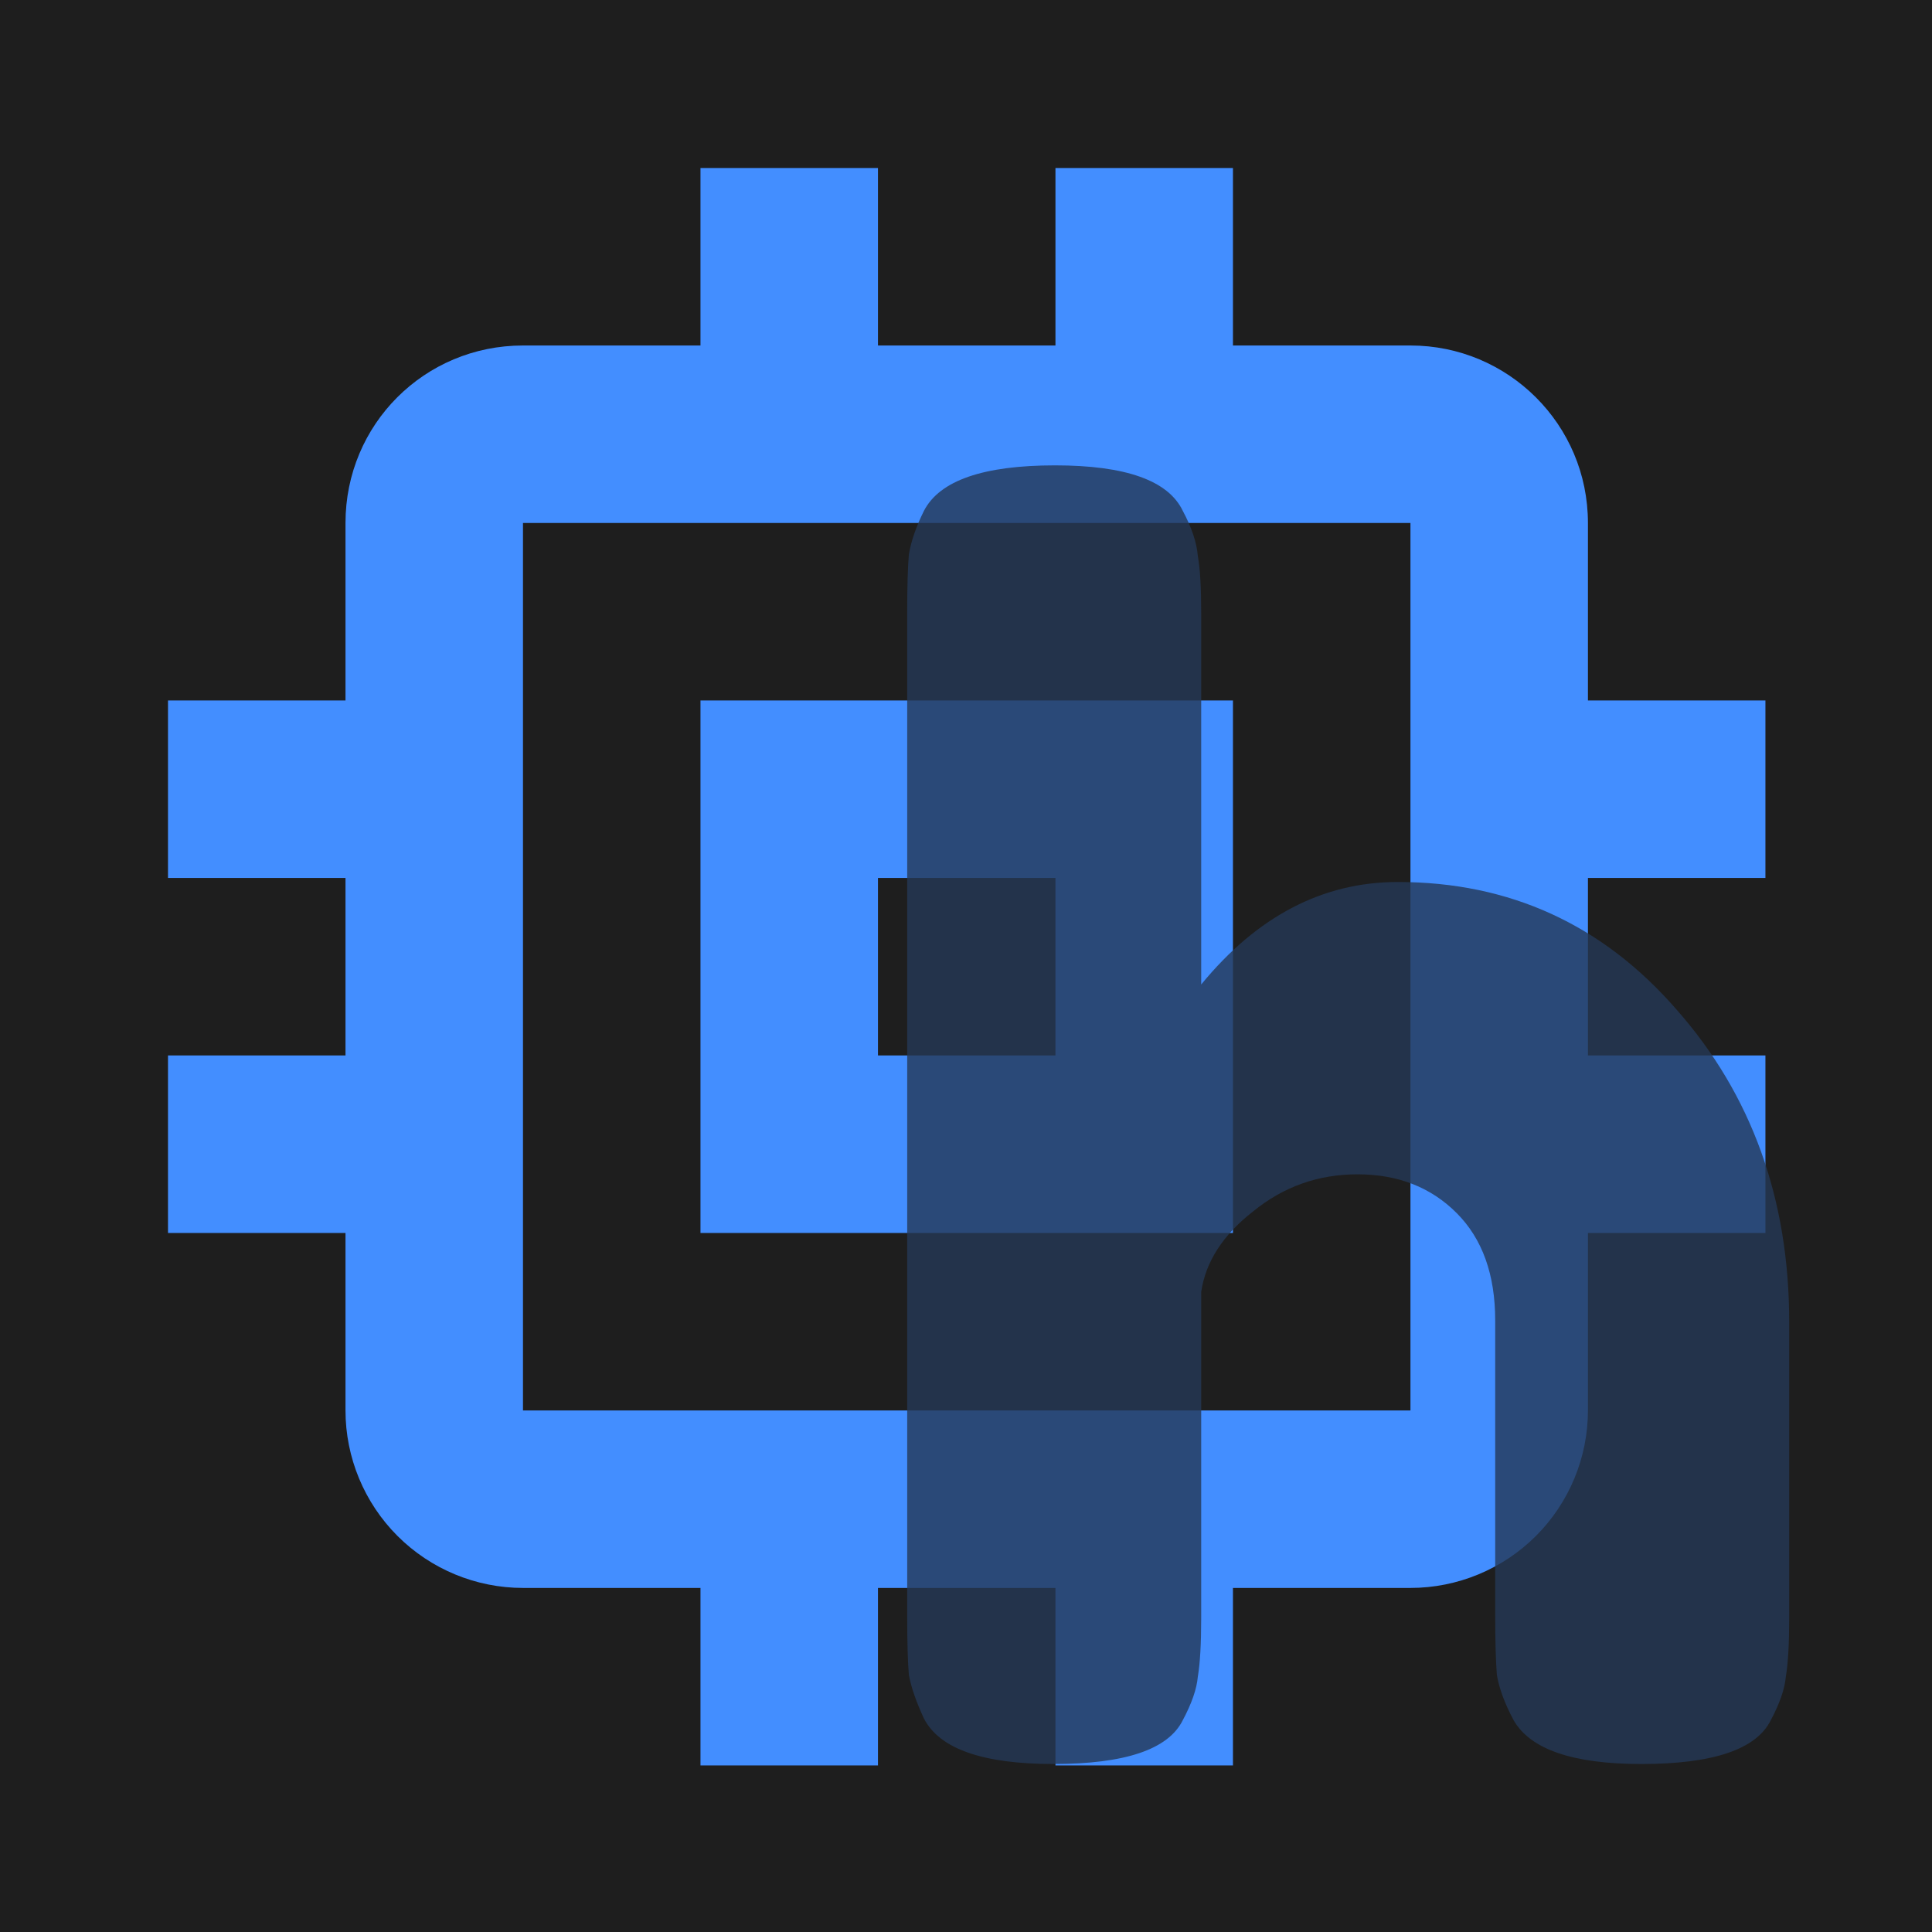 <svg width="23" height="23" viewBox="0 0 23 23" fill="none" xmlns="http://www.w3.org/2000/svg">
<rect width="23" height="23" fill="#1E1E1E"/>
<path d="M16.791 16.791H6.226V6.226H16.791M21.017 10.452V8.339H18.904V6.226C18.904 5.053 17.954 4.113 16.791 4.113H14.678V2H12.565V4.113H10.452V2H8.339V4.113H6.226C5.053 4.113 4.113 5.053 4.113 6.226V8.339H2V10.452H4.113V12.565H2V14.678H4.113V16.791C4.113 17.351 4.336 17.889 4.732 18.285C5.128 18.681 5.666 18.904 6.226 18.904H8.339V21.017H10.452V18.904H12.565V21.017H14.678V18.904H16.791C17.351 18.904 17.889 18.681 18.285 18.285C18.681 17.889 18.904 17.351 18.904 16.791V14.678H21.017V12.565H18.904V10.452M12.565 12.565H10.452V10.452H12.565M14.678 8.339H8.339V14.678H14.678V8.339Z" fill="#438EFF"/>
<path d="M16.64 10.5C17.973 10.5 19.08 11.007 19.96 12.02C20.853 13.033 21.3 14.273 21.3 15.74V19.26C21.3 19.567 21.287 19.8 21.26 19.96C21.247 20.107 21.187 20.28 21.08 20.48C20.907 20.827 20.393 21 19.54 21C18.727 21 18.22 20.827 18.02 20.48C17.913 20.28 17.847 20.1 17.82 19.94C17.807 19.78 17.8 19.54 17.8 19.22V15.72C17.8 15.173 17.647 14.747 17.34 14.44C17.033 14.133 16.64 13.98 16.16 13.98C15.693 13.98 15.28 14.127 14.92 14.42C14.56 14.7 14.353 15.02 14.3 15.38V19.26C14.3 19.567 14.287 19.8 14.26 19.96C14.247 20.107 14.187 20.28 14.08 20.48C13.907 20.827 13.393 21 12.54 21C11.7 21 11.187 20.82 11 20.46C10.907 20.26 10.847 20.087 10.82 19.94C10.807 19.793 10.8 19.56 10.8 19.24V7.28C10.8 6.973 10.807 6.747 10.82 6.6C10.847 6.44 10.907 6.267 11 6.08C11.187 5.72 11.707 5.54 12.56 5.54C13.4 5.54 13.907 5.72 14.08 6.08C14.187 6.28 14.247 6.46 14.26 6.62C14.287 6.767 14.3 6.993 14.3 7.3V11.72C14.967 10.907 15.747 10.5 16.64 10.5Z" fill="#253957" fill-opacity="0.8"/>
</svg>
